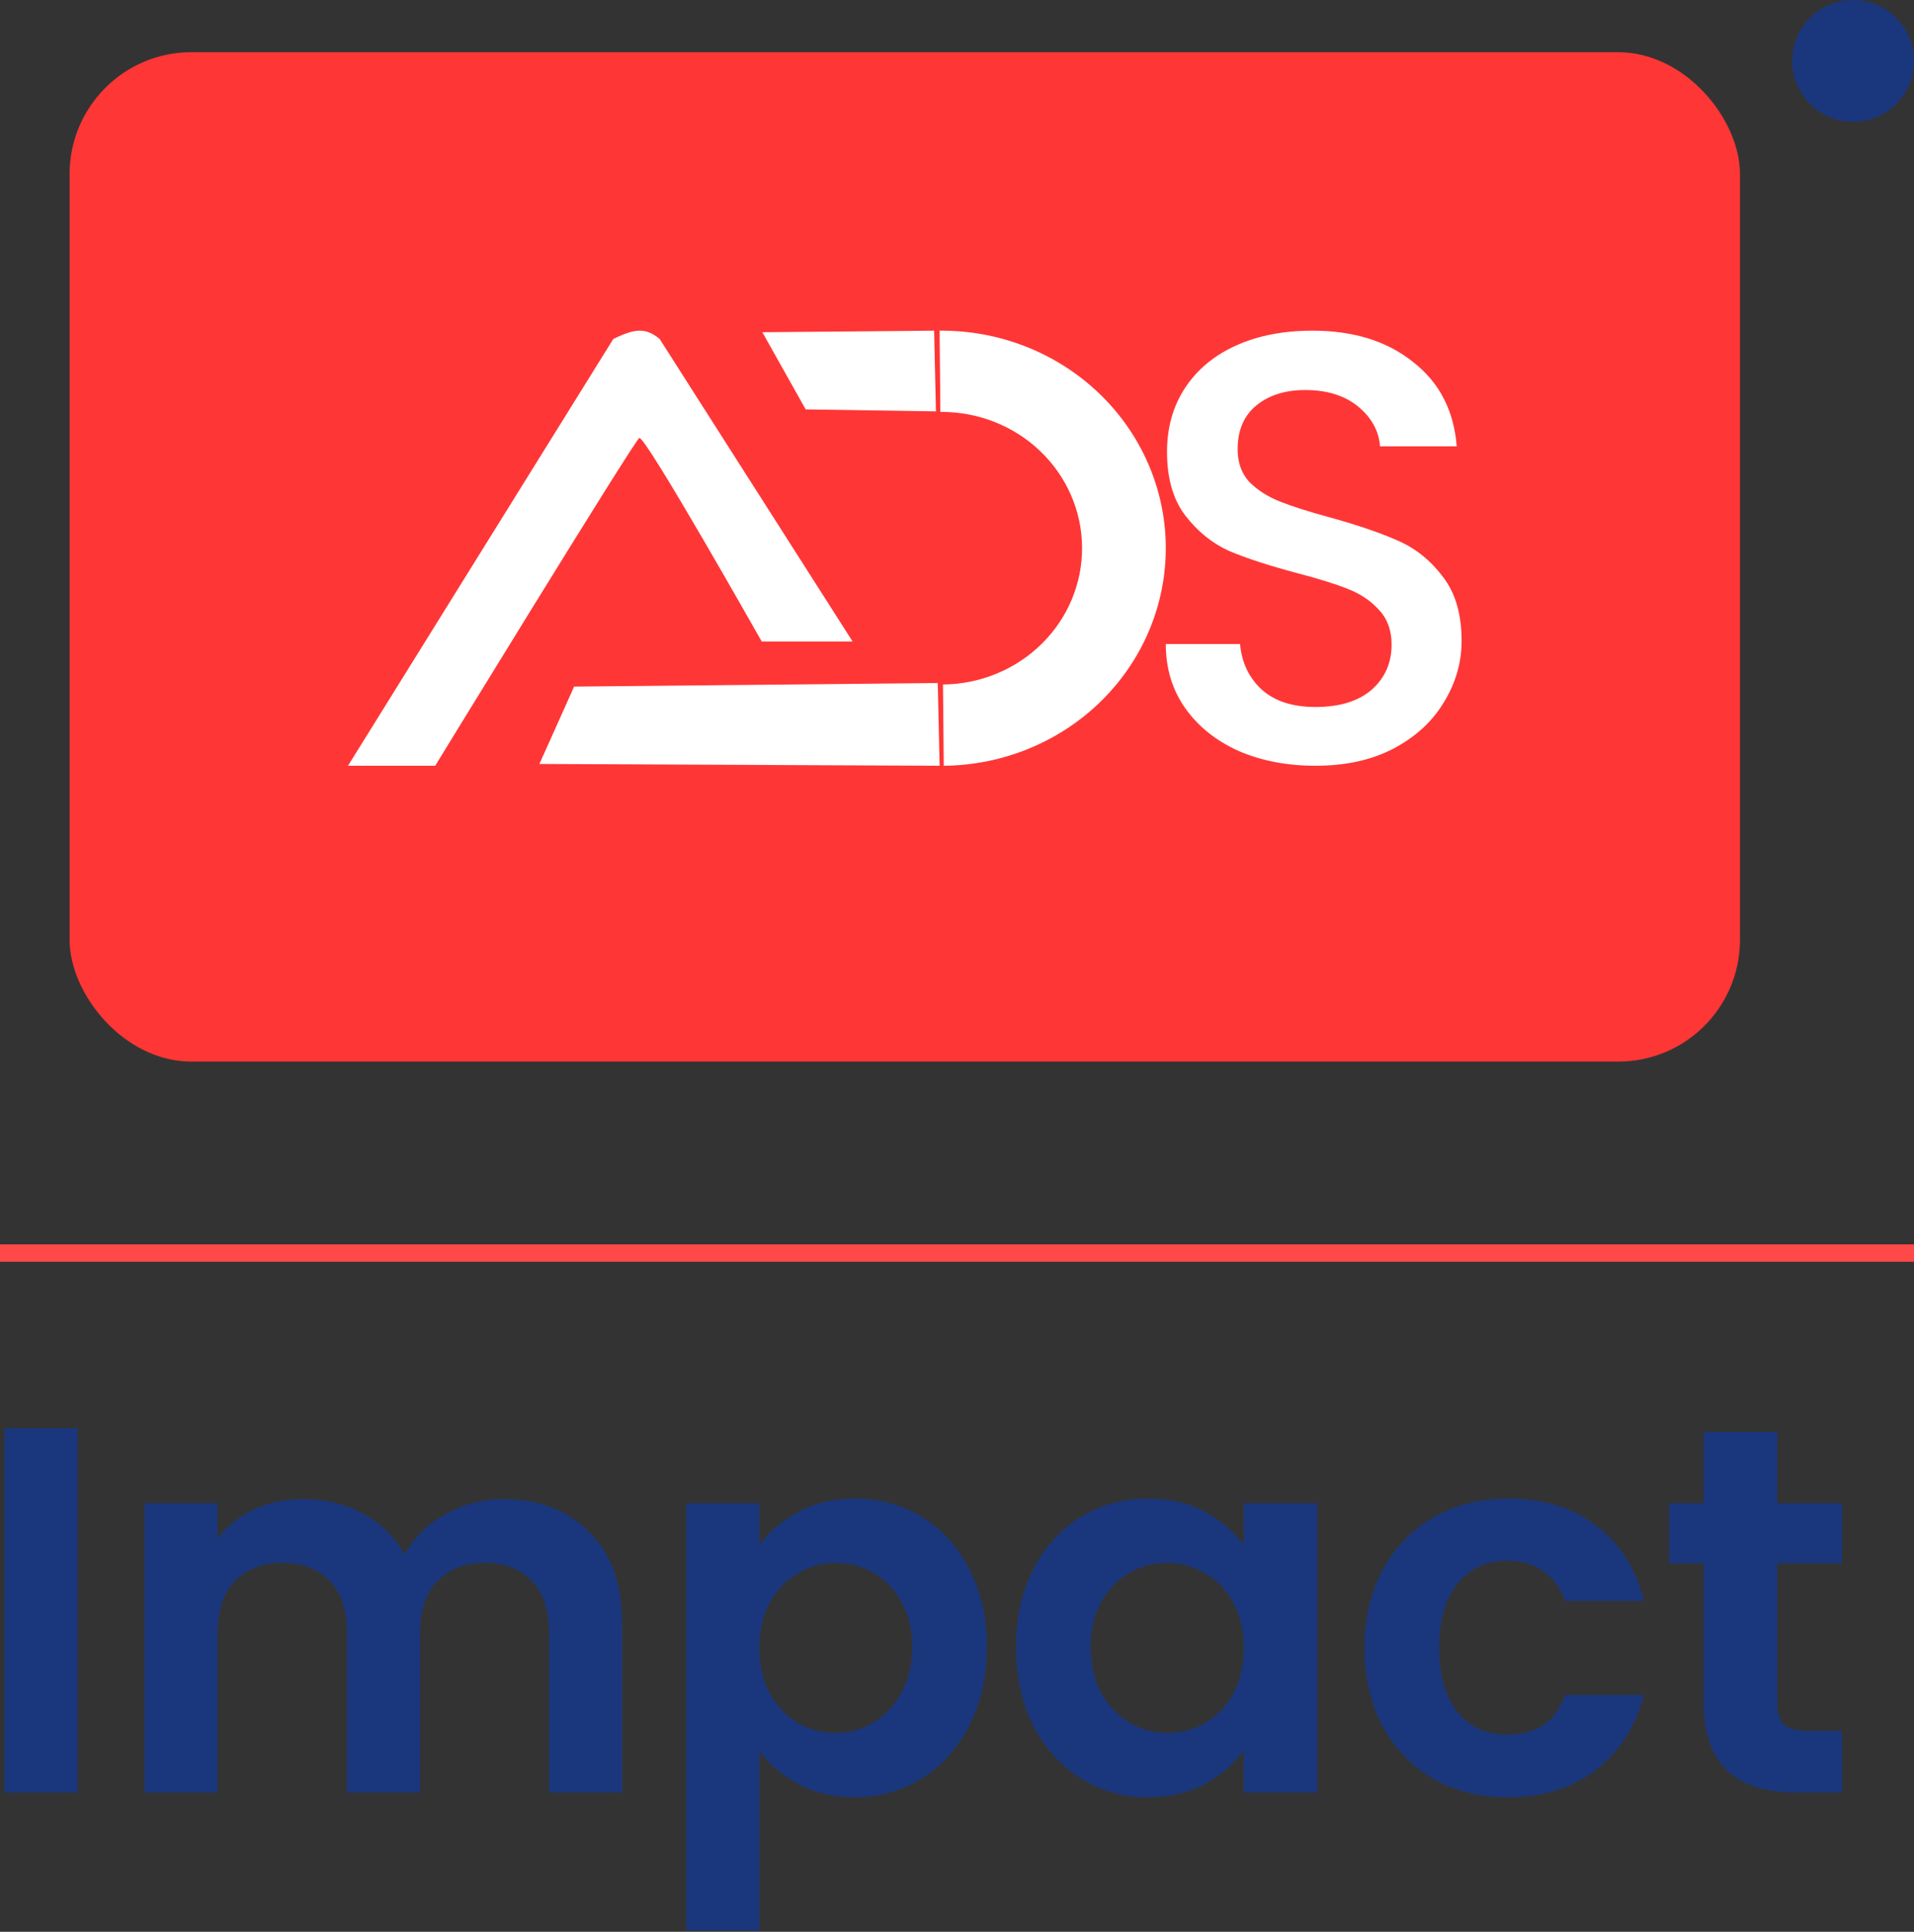 <svg width="110" height="111" viewBox="0 0 110 111" fill="none" xmlns="http://www.w3.org/2000/svg">
<rect x="0" y="0" width="110" height="111" fill="#333333" stroke="none"/>
<path d="M4.456 82.06V103H0.256V82.06H4.456Z" fill="#1A377D"/>
<path d="M28.945 86.14C30.985 86.14 32.626 86.77 33.865 88.03C35.126 89.27 35.755 91.01 35.755 93.25V103H31.555V93.82C31.555 92.52 31.226 91.53 30.566 90.85C29.905 90.15 29.006 89.8 27.866 89.8C26.726 89.8 25.816 90.15 25.136 90.85C24.476 91.53 24.145 92.52 24.145 93.82V103H19.945V93.82C19.945 92.52 19.616 91.53 18.956 90.85C18.296 90.15 17.395 89.8 16.256 89.8C15.095 89.8 14.175 90.15 13.495 90.85C12.835 91.53 12.505 92.52 12.505 93.82V103H8.305V86.38H12.505V88.39C13.046 87.69 13.736 87.14 14.575 86.74C15.435 86.34 16.375 86.14 17.395 86.14C18.695 86.14 19.855 86.42 20.875 86.98C21.895 87.52 22.686 88.3 23.245 89.32C23.785 88.36 24.566 87.59 25.585 87.01C26.625 86.43 27.745 86.14 28.945 86.14Z" fill="#1A377D"/>
<path d="M43.641 88.78C44.181 88.02 44.921 87.39 45.861 86.89C46.821 86.37 47.911 86.11 49.131 86.11C50.551 86.11 51.831 86.46 52.971 87.16C54.131 87.86 55.041 88.86 55.701 90.16C56.381 91.44 56.721 92.93 56.721 94.63C56.721 96.33 56.381 97.84 55.701 99.16C55.041 100.46 54.131 101.47 52.971 102.19C51.831 102.91 50.551 103.27 49.131 103.27C47.911 103.27 46.831 103.02 45.891 102.52C44.971 102.02 44.221 101.39 43.641 100.63V110.92H39.441V86.38H43.641V88.78ZM52.431 94.63C52.431 93.63 52.221 92.77 51.801 92.05C51.401 91.31 50.861 90.75 50.181 90.37C49.521 89.99 48.801 89.8 48.021 89.8C47.261 89.8 46.541 90 45.861 90.4C45.201 90.78 44.661 91.34 44.241 92.08C43.841 92.82 43.641 93.69 43.641 94.69C43.641 95.69 43.841 96.56 44.241 97.3C44.661 98.04 45.201 98.61 45.861 99.01C46.541 99.39 47.261 99.58 48.021 99.58C48.801 99.58 49.521 99.38 50.181 98.98C50.861 98.58 51.401 98.01 51.801 97.27C52.221 96.53 52.431 95.65 52.431 94.63Z" fill="#1A377D"/>
<path d="M58.393 94.63C58.393 92.95 58.723 91.46 59.383 90.16C60.063 88.86 60.973 87.86 62.113 87.16C63.273 86.46 64.563 86.11 65.983 86.11C67.223 86.11 68.303 86.36 69.223 86.86C70.163 87.36 70.913 87.99 71.473 88.75V86.38H75.703V103H71.473V100.57C70.933 101.35 70.183 102 69.223 102.52C68.283 103.02 67.193 103.27 65.953 103.27C64.553 103.27 63.273 102.91 62.113 102.19C60.973 101.47 60.063 100.46 59.383 99.16C58.723 97.84 58.393 96.33 58.393 94.63ZM71.473 94.69C71.473 93.67 71.273 92.8 70.873 92.08C70.473 91.34 69.933 90.78 69.253 90.4C68.573 90 67.843 89.8 67.063 89.8C66.283 89.8 65.563 89.99 64.903 90.37C64.243 90.75 63.703 91.31 63.283 92.05C62.883 92.77 62.683 93.63 62.683 94.63C62.683 95.63 62.883 96.51 63.283 97.27C63.703 98.01 64.243 98.58 64.903 98.98C65.583 99.38 66.303 99.58 67.063 99.58C67.843 99.58 68.573 99.39 69.253 99.01C69.933 98.61 70.473 98.05 70.873 97.33C71.273 96.59 71.473 95.71 71.473 94.69Z" fill="#1A377D"/>
<path d="M78.425 94.69C78.425 92.97 78.775 91.47 79.475 90.19C80.175 88.89 81.145 87.89 82.385 87.19C83.625 86.47 85.045 86.11 86.645 86.11C88.705 86.11 90.405 86.63 91.745 87.67C93.105 88.69 94.015 90.13 94.475 91.99H89.945C89.705 91.27 89.295 90.71 88.715 90.31C88.155 89.89 87.455 89.68 86.615 89.68C85.415 89.68 84.465 90.12 83.765 91C83.065 91.86 82.715 93.09 82.715 94.69C82.715 96.27 83.065 97.5 83.765 98.38C84.465 99.24 85.415 99.67 86.615 99.67C88.315 99.67 89.425 98.91 89.945 97.39H94.475C94.015 99.19 93.105 100.62 91.745 101.68C90.385 102.74 88.685 103.27 86.645 103.27C85.045 103.27 83.625 102.92 82.385 102.22C81.145 101.5 80.175 100.5 79.475 99.22C78.775 97.92 78.425 96.41 78.425 94.69Z" fill="#1A377D"/>
<path d="M102.142 89.83V97.87C102.142 98.43 102.272 98.84 102.532 99.1C102.812 99.34 103.272 99.46 103.912 99.46H105.862V103H103.222C99.682 103 97.912 101.28 97.912 97.84V89.83H95.932V86.38H97.912V82.27H102.142V86.38H105.862V89.83H102.142Z" fill="#1A377D"/>
<path d="M0 72L110 72" stroke="#FF4848"/>
<rect x="4" y="3" width="96" height="58" rx="7" fill="#FF3636"/>
<path d="M35.246 19.478L20 44H25.011C25.011 44 36.419 25.376 36.739 25.169C37.059 24.962 43.776 36.861 43.776 36.861H49L37.912 19.478C37.122 18.83 36.528 18.851 35.246 19.478Z" fill="white"/>
<path d="M31 43.897L32.995 39.452L53.895 39.245L54 44L31 43.897Z" fill="white"/>
<path d="M43.813 19.09L53.685 19L53.79 23.638L46.303 23.524L43.813 19.09Z" fill="white"/>
<path d="M54.239 44C57.655 43.969 60.918 42.623 63.311 40.257C65.704 37.891 67.031 34.7 66.999 31.384C66.968 28.069 65.58 24.902 63.143 22.58C60.705 20.257 57.416 18.97 54 19L54.045 23.669C56.185 23.65 58.245 24.457 59.772 25.912C61.299 27.367 62.169 29.351 62.188 31.428C62.208 33.505 61.377 35.504 59.878 36.986C58.379 38.468 56.334 39.312 54.194 39.331L54.239 44Z" fill="white"/>
<path d="M75.605 44C73.973 44 72.503 43.719 71.198 43.156C69.892 42.57 68.866 41.75 68.119 40.695C67.373 39.64 67 38.409 67 37.003H71.267C71.361 38.058 71.769 38.925 72.492 39.605C73.238 40.285 74.276 40.624 75.605 40.624C76.981 40.624 78.053 40.296 78.823 39.64C79.593 38.96 79.977 38.093 79.977 37.038C79.977 36.218 79.733 35.55 79.243 35.034C78.776 34.518 78.182 34.12 77.459 33.838C76.759 33.557 75.78 33.252 74.521 32.924C72.935 32.502 71.641 32.08 70.638 31.658C69.658 31.213 68.819 30.533 68.119 29.619C67.42 28.705 67.07 27.486 67.07 25.962C67.07 24.556 67.42 23.325 68.119 22.27C68.819 21.215 69.798 20.407 71.058 19.844C72.317 19.281 73.774 19 75.43 19C77.785 19 79.709 19.598 81.202 20.793C82.717 21.965 83.557 23.583 83.72 25.646H79.313C79.243 24.755 78.823 23.993 78.053 23.36C77.284 22.727 76.269 22.411 75.01 22.411C73.868 22.411 72.935 22.704 72.212 23.29C71.489 23.876 71.128 24.72 71.128 25.821C71.128 26.572 71.349 27.193 71.792 27.685C72.259 28.154 72.842 28.529 73.541 28.81C74.241 29.091 75.197 29.396 76.409 29.724C78.019 30.17 79.324 30.615 80.327 31.061C81.353 31.506 82.216 32.197 82.916 33.135C83.638 34.049 84 35.28 84 36.827C84 38.069 83.662 39.241 82.986 40.343C82.333 41.445 81.365 42.336 80.082 43.016C78.823 43.672 77.331 44 75.605 44Z" fill="white"/>
<circle cx="106.5" cy="3.5" r="3.5" fill="#1A377D"/>
</svg>
